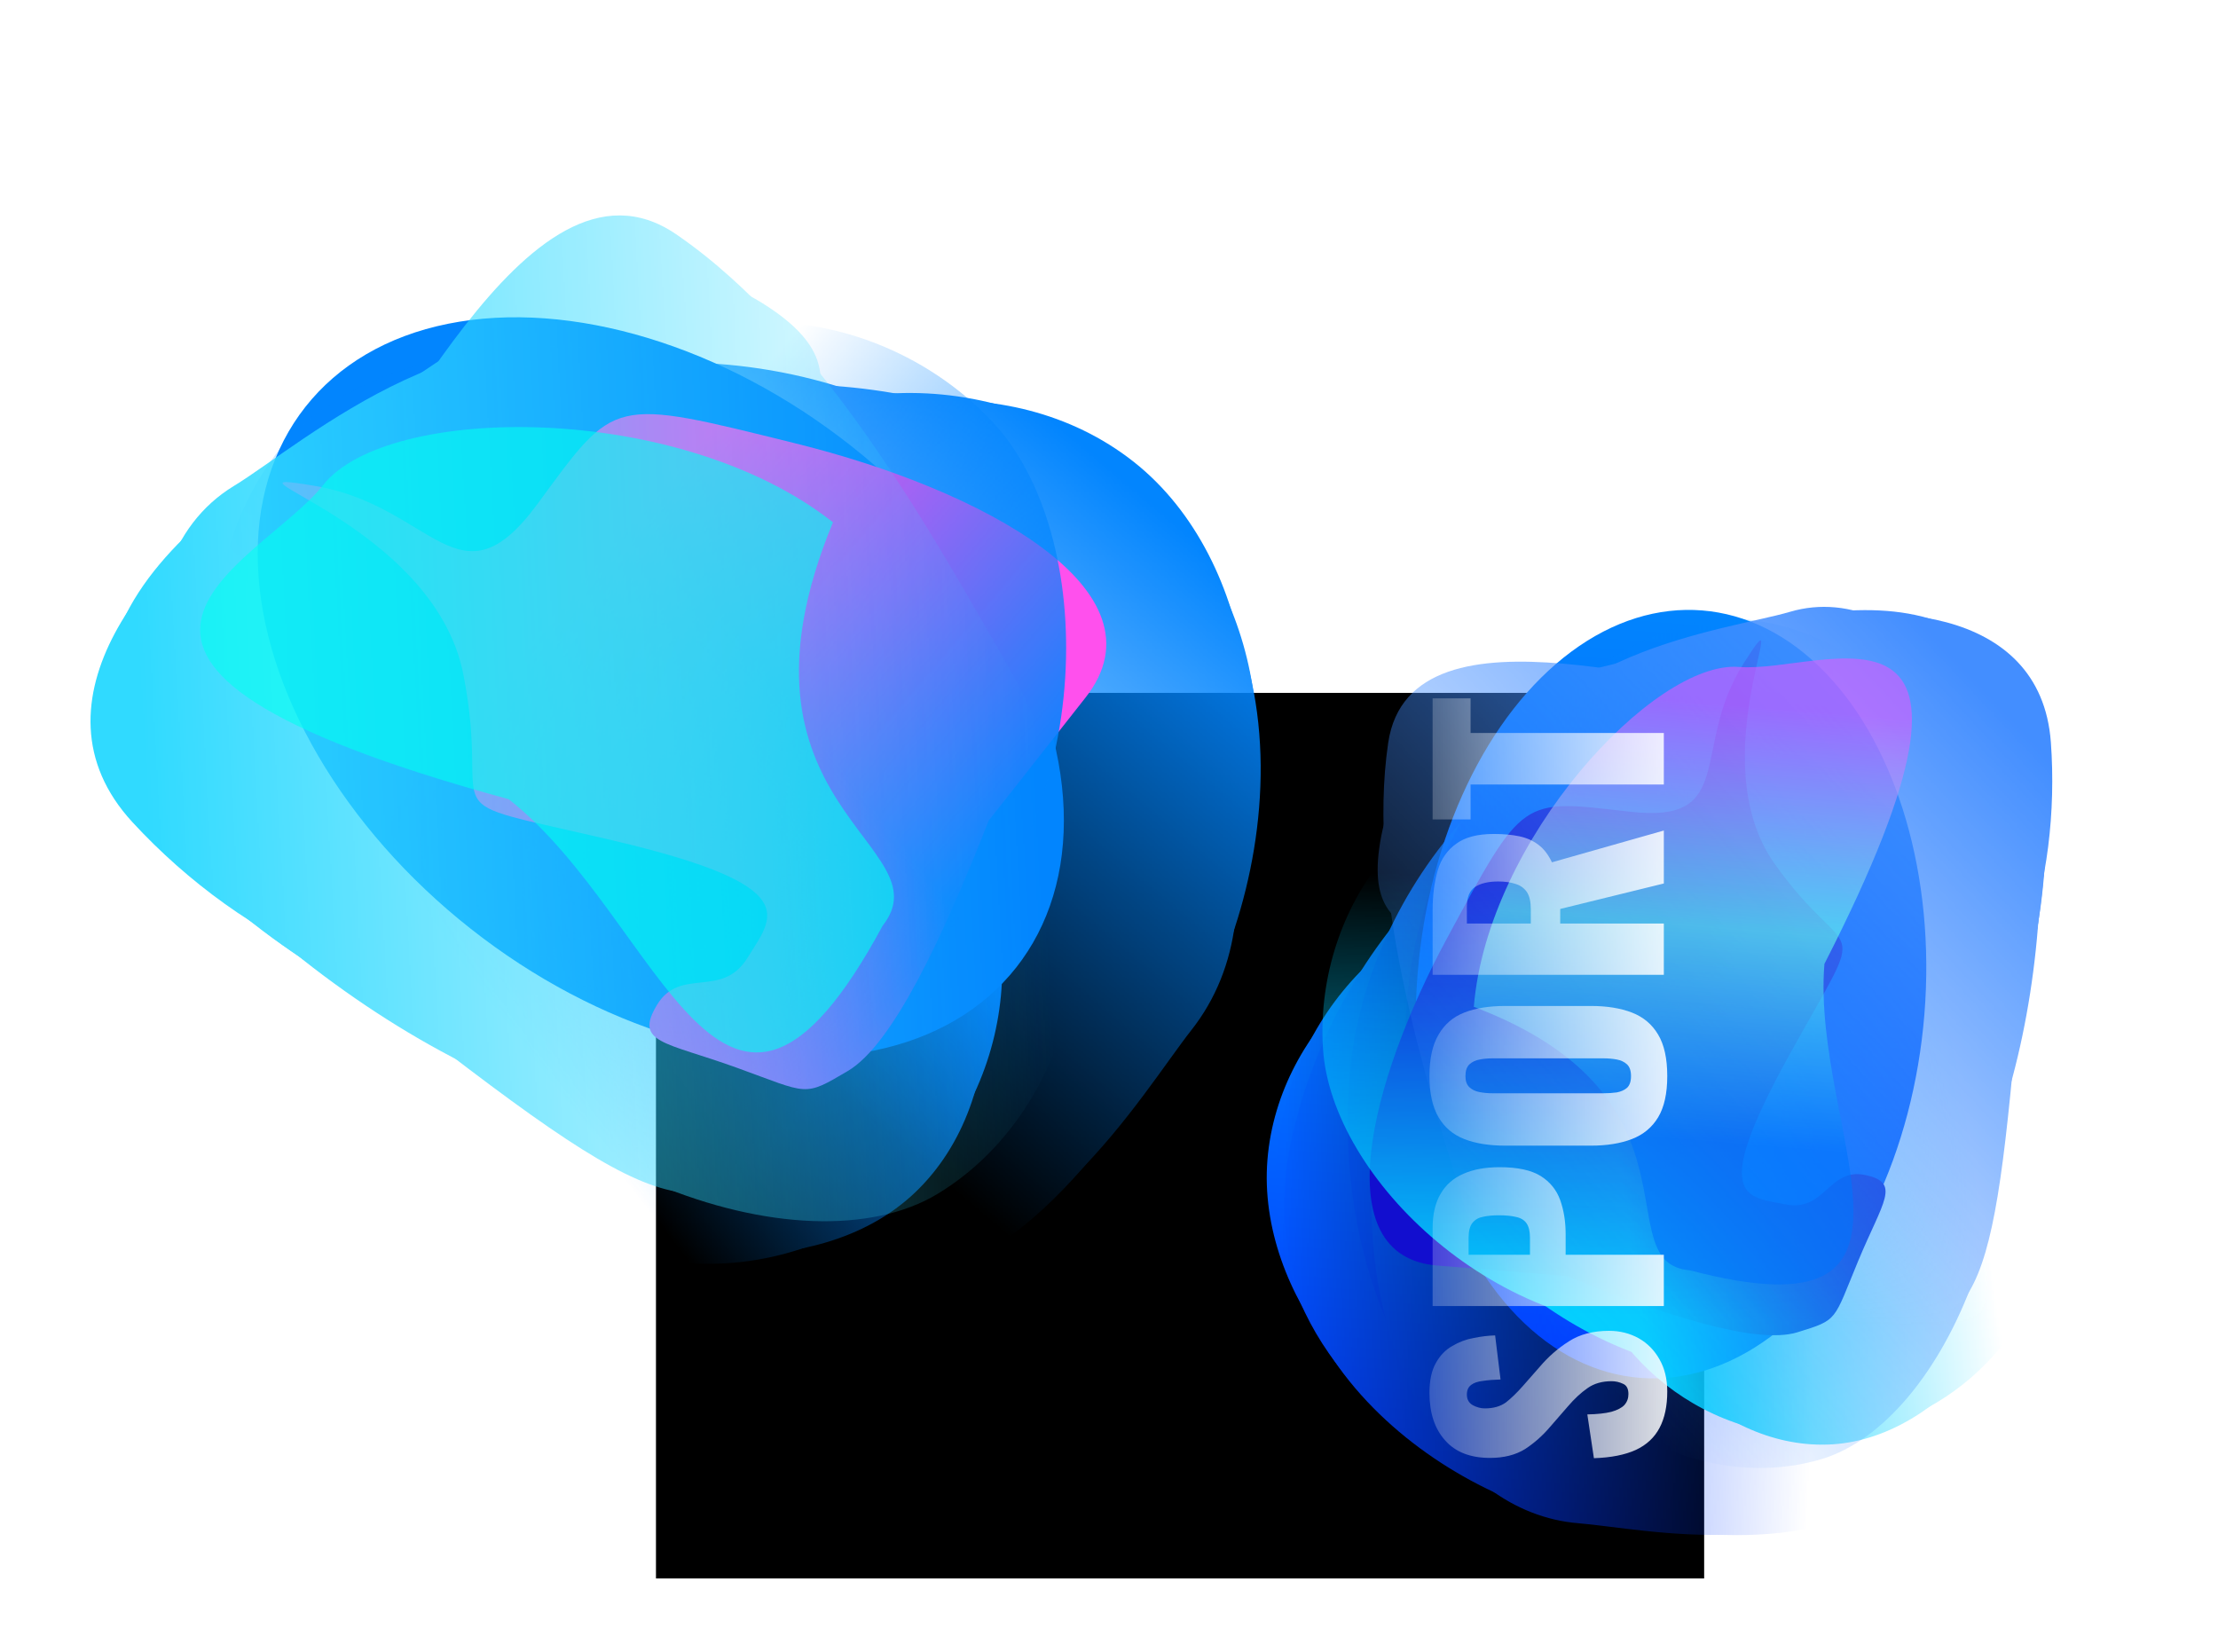 <svg width="1623" height="1209" viewBox="0 0 1623 1209" fill="none" xmlns="http://www.w3.org/2000/svg">
<rect width="767" height="648" transform="translate(480 507)" fill="black"/>
<g filter="url(#filter0_f_155_310)">
<ellipse cx="185.975" cy="281.612" rx="185.975" ry="281.612" transform="matrix(-0.997 -0.08 0.081 -0.997 1385.34 1023.08)" fill="url(#paint0_linear_155_310)"/>
</g>
<mask id="mask0_155_310" style="mask-type:alpha" maskUnits="userSpaceOnUse" x="856" y="291" width="568" height="982">
<path d="M1423.28 291.851L897.295 413.813L856.687 904.536L876.415 1071.34L1142.33 1272.88L1370.42 1206.19L1411.6 699.821L1423.28 291.851Z" fill="url(#paint1_linear_155_310)"/>
</mask>
<g mask="url(#mask0_155_310)">
</g>
<mask id="mask1_155_310" style="mask-type:alpha" maskUnits="userSpaceOnUse" x="821" y="333" width="629" height="924">
<path d="M1378.12 1256.38C1138.72 1236.68 833.318 1211.5 821.318 1211.47L892.743 333.316L1449.55 378.231L1378.12 1256.38Z" fill="url(#paint2_linear_155_310)"/>
</mask>
<g mask="url(#mask1_155_310)">
<path d="M927.443 848.553C935.499 749.51 1028.02 673.154 1104.9 679.355C1181.78 685.557 1279.41 733.788 1270.77 840.054C1266.48 892.713 1312.68 960.798 1269.3 1020.27C1225.15 1080.82 1121.48 1057.88 1082.69 1054.75C1005.81 1048.55 919.387 947.597 927.443 848.553Z" fill="url(#paint3_linear_155_310)"/>
<g filter="url(#filter1_f_155_310)">
<path d="M933.931 850.272C942.571 744.05 1022.46 673.976 1088.55 679.306C1154.63 684.637 1238.09 731.709 1229.45 837.931C1225.17 890.569 1265.86 958.184 1227.87 1018.07C1189.19 1079.03 1100.24 1057.28 1066.91 1054.59C1000.82 1049.26 925.291 956.494 933.931 850.272Z" fill="url(#paint4_linear_155_310)"/>
</g>
<g filter="url(#filter2_f_155_310)">
<path d="M934.194 847.054C943.878 727.999 1041.68 650.126 1123.16 656.698C1204.63 663.27 1307.89 716.813 1298.21 835.867C1293.41 894.864 1351.75 971.674 1305.48 1038.49C1258.38 1106.52 1141.69 1080.77 1100.59 1077.46C1019.12 1070.89 924.511 966.108 934.194 847.054Z" fill="url(#paint5_linear_155_310)"/>
</g>
<g filter="url(#filter3_f_155_310)">
<path d="M944.96 834.092C976.9 688.715 1092.47 575.484 1187.82 583.175C1283.18 590.867 1380.19 673.787 1368.58 816.569C1362.82 887.324 1459.35 986.664 1405.03 1066.9C1349.73 1148.57 1221.26 1118.62 1173.16 1114.74C1077.81 1107.05 907.96 1002.5 944.96 834.092Z" fill="url(#paint6_linear_155_310)"/>
</g>
<g filter="url(#filter4_f_155_310)">
<path d="M987.577 787.681C1000.08 633.942 1133.7 511.5 1226.93 519.02C1320.15 526.54 1414.4 615 1401.9 768.739C1395.7 844.924 1423.75 940.297 1369.97 1027.07C1315.21 1115.39 1189.77 1084.19 1142.74 1080.39C1049.51 1072.87 975.073 941.42 987.577 787.681Z" fill="url(#paint7_linear_155_310)"/>
</g>
<g filter="url(#filter5_f_155_310)">
<path d="M1029.66 730.847C1042.58 571.973 1179.36 445.334 1274.71 453.026C1370.06 460.718 1466.39 552.046 1453.47 710.921C1447.06 789.652 1475.68 888.18 1420.59 977.888C1364.51 1069.21 1236.22 1037.07 1188.12 1033.19C1092.77 1025.49 1016.73 889.722 1029.66 730.847Z" fill="url(#paint8_linear_155_310)"/>
</g>
<g filter="url(#filter6_f_155_310)">
<path d="M1004.77 849.12C1016.08 710.104 1151.47 600.563 1246.82 608.254C1342.17 615.946 1439.35 696.898 1428.04 835.914C1422.44 904.803 1441 990.493 1386.86 1068.51C1331.74 1147.93 1203.24 1118.49 1155.14 1114.61C1059.78 1106.92 993.467 988.135 1004.77 849.12Z" fill="url(#paint9_linear_155_310)"/>
</g>
</g>
<g filter="url(#filter7_f_155_310)">
<path d="M1315.22 974.871C1285.09 984.165 1217.31 962.146 1146.19 933.651L1051.72 926.031C969.547 919.402 1002.41 791.021 1058.83 686.609C1115.25 582.197 1112.72 584.752 1192.37 593.935C1272.02 603.118 1236.37 547.141 1276.23 484.84C1316.08 422.539 1243.06 553.744 1298.54 632.01C1354.01 710.277 1369.98 662.744 1310.21 770.334C1250.44 877.924 1277.69 875.516 1306.6 881.296C1335.5 887.075 1338.18 854.189 1364.78 859.783C1391.38 865.377 1377.92 878.773 1359.65 922.816C1341.38 966.858 1345.35 965.578 1315.22 974.871Z" fill="#120ECF"/>
</g>
<mask id="mask2_155_310" style="mask-type:alpha" maskUnits="userSpaceOnUse" x="815" y="571" width="849" height="575">
<path d="M815.162 642.671L985.378 1145L1390.34 1119.04L1525.76 1077.16L1663.93 787.88L1578.7 571.911L1154.28 599.355L815.162 642.671Z" fill="url(#paint10_linear_155_310)"/>
</mask>
<g mask="url(#mask2_155_310)">
<mask id="mask3_155_310" style="mask-type:alpha" maskUnits="userSpaceOnUse" x="859" y="579" width="792" height="558">
<path d="M1617.43 579.523C1632.67 818.272 1649.21 1078.87 1650.75 1090.7L892.667 1136.52L859.34 625.336L1617.43 579.523Z" fill="url(#paint11_linear_155_310)"/>
</mask>
<g mask="url(#mask3_155_310)">
<path d="M1341.13 1056.84C1258.12 1062.2 1182.75 981.218 1177.75 904.568C1172.75 827.917 1199.8 725.154 1288.87 719.395C1333.01 716.541 1383.26 661.836 1438.18 696.616C1494.1 732.021 1488.78 837.348 1491.3 876.014C1496.29 952.665 1424.15 1051.47 1341.13 1056.84Z" fill="#02D1FE"/>
<g filter="url(#filter8_f_155_310)">
<path d="M1341.7 1050.21C1252.67 1055.96 1184.62 993.705 1180.74 934.196C1176.86 874.687 1205.36 794.42 1294.39 788.663C1338.51 785.81 1389.39 741.018 1443.74 767.263C1499.07 793.98 1492.22 875.927 1494.18 905.947C1498.06 965.456 1430.73 1044.45 1341.7 1050.21Z" fill="#02D1FE"/>
</g>
<g filter="url(#filter9_f_155_310)">
<path d="M1339.01 1050.38C1239.22 1056.83 1162.46 979.487 1157.67 906.006C1152.88 832.525 1184.24 733.66 1284.03 727.207C1333.48 724.01 1389.74 662.251 1450.88 695.045C1513.11 728.427 1506.45 835.741 1508.87 872.808C1513.66 946.289 1438.79 1043.93 1339.01 1050.38Z" fill="#02D1FE"/>
</g>
<g filter="url(#filter10_f_155_310)">
<path d="M1325.88 1027.13C1201.38 1015.17 1092.46 916.41 1086.27 821.341C1080.07 726.272 1135.9 619.454 1255.57 611.715C1314.88 607.881 1384.36 499.336 1457.91 542.123C1532.77 585.678 1536.99 759.773 1540.11 807.73C1546.31 902.799 1470.11 1040.98 1325.88 1027.13Z" fill="#02D1FE"/>
</g>
<g filter="url(#filter11_f_155_310)">
<path d="M1292.04 1005.12C1163.18 1013.45 1035.06 898.73 1029 805.78C1022.94 712.831 1083.72 607.994 1212.58 599.662C1276.43 595.533 1351.65 555.046 1430.54 596.428C1510.84 638.553 1561.06 828.848 1564.12 875.737C1570.18 968.687 1420.9 996.786 1292.04 1005.12Z" fill="#02D1FE"/>
</g>
<g filter="url(#filter12_f_155_310)">
<path d="M1230.27 971.854C1097.1 980.464 974.297 862.596 968.099 767.527C961.901 672.458 1024.78 565.184 1157.94 556.574C1223.93 552.307 1330.85 674.551 1412.33 716.824C1495.28 759.857 1485.59 890.693 1488.72 938.651C1494.92 1033.72 1363.43 963.243 1230.27 971.854Z" fill="#02D1FE"/>
</g>
<g filter="url(#filter13_f_155_310)">
<path d="M1331.41 980.496C1214.89 988.03 1106.42 869.235 1100.22 774.166C1094.02 679.097 1148.2 572.386 1264.72 564.852C1322.46 561.118 1390.92 531.296 1462.61 574.203C1535.58 617.88 1528.16 748.57 1531.28 796.527C1537.48 891.596 1447.93 972.962 1331.41 980.496Z" fill="#02D1FE"/>
</g>
</g>
</g>
<mask id="mask4_155_310" style="mask-type:alpha" maskUnits="userSpaceOnUse" x="718" y="151" width="971" height="1118">
<path d="M718.091 358.309C946.439 291.149 1405.9 155.749 1416.98 151.427L1688.76 1061.99L989.872 1268.87L718.091 358.309Z" fill="url(#paint12_linear_155_310)"/>
</mask>
<g mask="url(#mask4_155_310)">
<path d="M1500.7 543.129C1508.1 644.467 1475.39 756.371 1402.11 778.063C1328.83 799.755 1220.25 786.648 1187.36 676.46C1171.07 621.857 1122.6 638.089 1139.73 562.413C1157.16 485.378 1261.59 470.81 1298.56 459.867C1371.84 438.175 1493.3 441.791 1500.7 543.129Z" fill="#438EFF"/>
<g filter="url(#filter14_f_155_310)">
<path d="M1499.95 556.305C1494.39 726.807 1480.2 753.523 1417.21 772.168C1354.22 790.814 1259.16 773.727 1226.28 663.584C1209.99 609.003 1167.16 625.019 1179.17 550.886C1191.4 475.423 1283.58 464.472 1315.35 455.067C1378.34 436.421 1506.9 470.849 1499.95 556.305Z" fill="#438EFF"/>
</g>
<g filter="url(#filter15_f_155_310)">
<path d="M1495.05 547.093C1512.45 743.822 1429.59 852.258 1351.93 875.245C1274.27 898.233 1200.52 814.099 1163.67 690.65C1145.41 629.475 1096.44 688.432 1113.42 604.303C1130.7 518.664 1253.78 486.271 1292.95 474.674C1370.61 451.687 1458.2 423.644 1495.05 547.093Z" fill="#438EFF"/>
</g>
<g filter="url(#filter16_f_155_310)">
<path d="M1490.11 564.063C1508.12 737.257 1447.84 931.639 1356.95 958.544C1266.06 985.448 1150.39 883.715 1106.2 735.663C1084.3 662.296 991.456 712.433 1010.7 611.869C1030.29 509.498 1160.27 492.98 1206.12 479.409C1297.01 452.505 1472.09 390.869 1490.11 564.063Z" fill="#438EFF"/>
</g>
<g filter="url(#filter17_f_155_310)">
<path d="M1480.41 694.265C1458.86 959.165 1452.95 963.899 1364.08 990.203C1275.22 1016.51 1141.44 955.367 1093.86 795.953C1070.28 716.956 1080.38 692.894 1096.62 585.939C1113.15 477.064 1264.89 460.974 1309.71 447.705C1398.58 421.4 1492.9 540.644 1480.41 694.265Z" fill="#438EFF"/>
</g>
<g filter="url(#filter18_f_155_310)">
<path d="M1451.7 698.848C1500.87 863.587 1423.43 1040.86 1332.54 1067.77C1241.65 1094.67 1117.7 1037.68 1068.53 872.94C1044.17 791.303 999.478 653.968 1015.79 543.579C1032.39 431.208 1247.34 515.285 1293.18 501.713C1384.07 474.809 1402.53 534.109 1451.7 698.848Z" fill="#438EFF"/>
</g>
<g filter="url(#filter19_f_155_310)">
<path d="M1429.16 570.663C1472.19 714.81 1389.46 874.358 1298.57 901.262C1207.68 928.167 1086.94 881.933 1043.92 737.786C1022.6 666.355 1013.15 722.841 1033.08 624.576C1053.36 524.546 1183.19 507.497 1229.04 493.925C1319.92 467.021 1386.14 426.516 1429.16 570.663Z" fill="#438EFF"/>
</g>
</g>
<g opacity="0.6" filter="url(#filter20_f_155_310)">
<path d="M1078.46 736.709C1088.38 614.793 1210.25 483.003 1272.51 488.026C1334.78 493.049 1483.91 413.902 1335 705.302C1325.09 827.218 1434.14 981.466 1236.61 929.521C1174.34 924.498 1253.21 802.905 1078.46 736.709Z" fill="url(#paint13_linear_155_310)"/>
</g>
<g filter="url(#filter21_f_155_310)">
<ellipse cx="224.79" cy="331.314" rx="224.79" ry="331.314" transform="matrix(0.619 -0.786 -0.785 -0.619 604.454 884.626)" fill="#0285FE"/>
</g>
<mask id="mask5_155_310" style="mask-type:alpha" maskUnits="userSpaceOnUse" x="-56" y="-38" width="1120" height="1057">
<path d="M-55.842 331.283L480.13 -37.928L935.659 319.966L1063.03 471.4L1018.53 869.355L774.245 1018.37L304.776 648.432L-55.842 331.283Z" fill="url(#paint14_linear_155_310)"/>
</mask>
<g mask="url(#mask5_155_310)">
</g>
<mask id="mask6_155_310" style="mask-type:alpha" maskUnits="userSpaceOnUse" x="-4" y="-107" width="1233" height="1173">
<path d="M811.112 1065.51C990.347 837.083 1218.95 545.648 1228.75 534.96L414.594 -106.593L-3.041 423.959L811.112 1065.51Z" fill="url(#paint15_linear_155_310)"/>
</mask>
<g mask="url(#mask6_155_310)">
<path d="M829.506 337.862C737.68 265.503 596.157 286.375 538.493 359.629C480.83 432.882 442.329 558.306 540.85 635.941C589.672 674.413 610.405 770.093 697.124 779.322C785.402 788.716 850.621 678.227 879.709 641.274C937.373 568.02 921.332 410.22 829.506 337.862Z" fill="#0285FE"/>
<g filter="url(#filter22_f_155_310)">
<path d="M825.669 345.003C727.188 267.4 601.421 282.096 551.855 345.062C502.29 408.029 474.4 519.94 572.881 597.543C621.684 635.999 646.516 726.422 729.18 740.755C813.328 755.345 867.509 658.891 892.512 627.127C942.077 564.16 924.15 422.606 825.669 345.003Z" fill="#0285FE"/>
</g>
<g filter="url(#filter23_f_155_310)">
<path d="M822.683 342.652C712.305 255.674 565.149 280.017 504.041 357.647C442.933 435.277 404.384 569.969 514.762 656.947C569.46 700.049 587.742 813.527 683.158 826.077C780.288 838.853 853.759 714.556 884.585 675.395C945.693 597.765 933.061 429.63 822.683 342.652Z" fill="#0285FE"/>
</g>
<g filter="url(#filter24_f_155_310)">
<path d="M802.707 341.808C651.441 253.464 459.302 265.199 387.783 356.055C316.264 446.911 308.116 599.636 440.492 703.949C506.091 755.641 512.472 921.115 626.024 937.285C741.616 953.746 821.119 815.614 857.197 769.781C928.716 678.925 977.941 444.15 802.707 341.808Z" fill="#0285FE"/>
</g>
<g filter="url(#filter25_f_155_310)">
<path d="M727.849 342.398C585.314 230.08 370.462 250.446 300.537 339.277C230.612 428.107 229.496 582.825 372.03 695.143C442.663 750.801 501.739 852.283 620.478 874.174C741.35 896.459 817.294 759.999 852.568 715.188C922.492 626.358 870.384 454.715 727.849 342.398Z" fill="#0285FE"/>
</g>
<g filter="url(#filter26_f_155_310)">
<path d="M644.462 334.141C497.166 218.071 276.113 237.876 204.594 328.732C133.075 419.588 132.723 578.456 280.019 694.526C353.012 752.044 414.344 856.556 536.68 879.648C661.215 903.155 738.684 763.421 774.762 717.588C846.281 626.732 791.759 450.211 644.462 334.141Z" fill="#0285FE"/>
</g>
<g filter="url(#filter27_f_155_310)">
<path d="M766.622 406.992C637.738 305.431 432.536 337.726 361.017 428.582C289.497 519.438 279.525 670.725 408.409 772.286C472.278 822.615 530.802 907.891 642.298 922.441C755.797 937.253 835.776 799.496 871.854 753.663C943.373 662.807 895.507 508.553 766.622 406.992Z" fill="#0285FE"/>
</g>
</g>
<g filter="url(#filter28_f_155_310)">
<path d="M620.432 783.648C653.12 764.35 689.718 686.477 723.479 600.44L794.332 510.429C855.968 432.129 718.572 358.246 582.494 324.53C446.417 290.813 450.686 290.62 393.319 368.727C335.953 446.834 316.995 370.239 230.728 355.617C144.461 340.995 317.194 381.481 339.08 493.582C360.965 605.683 306.981 581.701 448.539 614.993C590.097 648.286 565.691 670.558 546.979 700.866C528.268 731.174 497.774 707.152 480.789 735.267C463.804 763.382 486.36 762.185 539.229 781.318C592.097 800.45 587.744 802.946 620.432 783.648Z" fill="#FF50ED"/>
</g>
<mask id="mask7_155_310" style="mask-type:alpha" maskUnits="userSpaceOnUse" x="57" y="72" width="981" height="981">
<path d="M744.36 72.854L1037.11 627.296L682.925 966.093L535.916 1052.75L173.774 943.211L57.783 694.136L429.197 339.242L744.36 72.854Z" fill="url(#paint16_linear_155_310)"/>
</mask>
<g mask="url(#mask7_155_310)">
<mask id="mask8_155_310" style="mask-type:alpha" maskUnits="userSpaceOnUse" x="32" y="98" width="1074" height="1077">
<path d="M32.598 734.64C225.544 939.845 436.226 1163.74 445.144 1174.62L1105.79 538.15L693.243 98.172L32.598 734.64Z" fill="url(#paint17_linear_155_310)"/>
</mask>
<g mask="url(#mask8_155_310)">
<path d="M669.721 872.458C742.368 803.043 734.446 671.091 672.586 605.117C610.725 539.143 500.137 480.664 422.193 555.141C383.568 592.048 295.318 592.758 280.234 669.46C264.879 747.54 359.871 827.37 391.077 860.651C452.937 926.625 597.074 941.874 669.721 872.458Z" fill="#0285FE"/>
<g filter="url(#filter29_f_155_310)">
<path d="M663.553 867.639C741.465 793.192 743.654 682.781 695.628 631.561C647.601 580.341 555.18 541.212 477.268 615.658C438.659 652.55 358.427 661.773 336.472 731.11C314.123 801.692 390.243 861.405 414.47 887.242C462.496 938.462 585.641 942.085 663.553 867.639Z" fill="#0285FE"/>
</g>
<g filter="url(#filter30_f_155_310)">
<path d="M665.911 865.385C753.235 781.945 749.583 651.683 690.281 588.438C630.978 525.192 520.208 473.674 432.884 557.114C389.611 598.463 290.36 598.853 268.479 679.474C246.205 761.543 344.003 841.781 373.918 873.685C433.22 936.931 578.587 948.825 665.911 865.385Z" fill="#0285FE"/>
</g>
<g filter="url(#filter31_f_155_310)">
<path d="M656.653 835.064C748.386 714.896 752.664 538.883 675.939 457.056C599.214 375.229 461.549 339.058 356.822 439.127C304.924 488.717 154.587 463.282 131.135 562.947C107.263 664.401 253.612 807.909 292.316 849.186C369.041 931.013 550.385 974.272 656.653 835.064Z" fill="#0285FE"/>
</g>
<g filter="url(#filter32_f_155_310)">
<path d="M665.447 787.342C778.212 679.593 784.49 473.712 709.476 393.709C634.461 313.707 494.446 283.519 381.682 391.268C325.802 444.663 229.324 478.962 200.29 582.239C170.733 687.372 293.32 884.747 331.161 925.104C406.176 1005.11 552.683 895.091 665.447 787.342Z" fill="#0285FE"/>
</g>
<g filter="url(#filter33_f_155_310)">
<path d="M687.447 705.776C803.979 594.427 803.193 390.739 726.468 308.912C649.743 227.085 505.91 196.807 389.379 308.155C331.632 363.334 349.207 556.422 318.806 662.727C287.859 770.942 408.383 867.369 447.087 908.646C523.812 990.473 570.916 817.124 687.447 705.776Z" fill="#0285FE"/>
</g>
<g filter="url(#filter34_f_155_310)">
<path d="M612 802.539C713.965 705.109 700.639 513.402 623.914 431.576C547.189 349.749 410.967 312.198 309.002 409.628C258.474 457.909 176.713 494.765 154.888 592.875C132.672 692.748 251.211 791.072 289.915 832.35C366.64 914.176 510.035 899.969 612 802.539Z" fill="#0285FE"/>
</g>
</g>
</g>
<mask id="mask9_155_310" style="mask-type:alpha" maskUnits="userSpaceOnUse" x="-172" y="-242" width="1313" height="1428">
<path d="M579.248 -241.732C334.336 -92.856 -158.686 206.489 -171.485 212.86L389.315 1185.23L1140.05 730.641L579.248 -241.732Z" fill="url(#paint18_linear_155_310)"/>
</mask>
<g mask="url(#mask9_155_310)">
<path d="M96.962 601.667C178.094 689.598 301.193 750.38 379.909 702.716C458.624 655.051 536.319 548.105 468.456 430.438C434.827 372.128 488.513 342.115 409.36 296.573C328.785 250.214 230.675 331.258 190.967 355.302C112.252 402.967 15.831 513.737 96.962 601.667Z" fill="#30DAFF"/>
<g filter="url(#filter35_f_155_310)">
<path d="M108.914 611.58C260.185 743.52 294.802 752.365 362.463 711.395C430.124 670.424 493.323 572.28 425.488 454.661C391.872 396.374 440.75 371.196 367.119 322.35C292.164 272.626 207.204 345.699 173.072 366.367C105.411 407.338 29.686 549.148 108.914 611.58Z" fill="#30DAFF"/>
</g>
<g filter="url(#filter36_f_155_310)">
<path d="M105.004 599.83C260.026 773.217 421.231 786.685 504.649 736.173C588.066 685.662 576.113 552.614 500.083 420.785C462.407 355.458 553.269 359.296 466.966 306.836C379.113 253.433 250.382 336.73 208.302 362.211C124.884 412.723 28.974 468.002 105.004 599.83Z" fill="#30DAFF"/>
</g>
<g filter="url(#filter37_f_155_310)">
<path d="M123.657 609.065C257.92 764.109 474.585 866.619 572.214 807.501C669.844 748.383 677.094 563.986 585.911 405.884C540.725 327.537 659.95 285.332 557.649 221.688C453.509 156.901 332.781 259.076 283.531 288.898C185.902 348.016 -10.605 454.022 123.657 609.065Z" fill="#30DAFF"/>
</g>
<g filter="url(#filter38_f_155_310)">
<path d="M243.639 704.98C489.234 898.509 498.156 897.055 593.609 839.255C689.062 781.455 746.081 613.563 647.901 443.328C599.248 358.968 570.265 348.622 464.928 277.179C357.698 204.452 219.51 326.291 171.359 355.448C75.906 413.248 101.214 592.748 243.639 704.98Z" fill="#30DAFF"/>
</g>
<g filter="url(#filter39_f_155_310)">
<path d="M271.11 683.16C372.57 859.081 588.57 932.626 686.2 873.509C783.829 814.391 836.359 658.561 734.899 482.64C684.62 395.462 603.068 245.52 494.716 171.385C384.417 95.918 280.626 354.303 231.377 384.125C133.747 443.243 169.65 507.238 271.11 683.16Z" fill="#30DAFF"/>
</g>
<g filter="url(#filter40_f_155_310)">
<path d="M179.276 560.239C268.054 714.171 473.136 768.785 570.766 709.667C668.395 650.55 727.551 506.21 638.773 352.278C594.78 275.998 651.131 312.95 550.246 251.762C447.548 189.474 326.492 291.081 277.242 320.903C179.613 380.021 90.499 406.308 179.276 560.239Z" fill="#30DAFF"/>
</g>
</g>
<g opacity="0.6" filter="url(#filter41_f_155_310)">
<path d="M609.513 382.188C496.483 293.12 283.215 295.548 236.511 354.88C189.806 414.212 -0.501 483.109 372.263 584.806C485.294 673.874 528.654 894.556 645.831 677.424C692.535 618.092 523.276 590.521 609.513 382.188Z" fill="#02FFF0"/>
</g>
<path d="M1220 1018.2C1220 1028.81 1218.12 1037.68 1214.36 1044.8C1210.6 1051.92 1204.82 1057.3 1197.02 1060.93C1189.09 1064.56 1178.85 1066.58 1166.32 1067L1161.51 1034.96C1168.75 1034.82 1174.6 1034.19 1179.06 1033.07C1183.51 1031.81 1186.72 1030.14 1188.67 1028.04C1190.62 1025.81 1191.59 1023.16 1191.59 1020.09C1191.59 1016.18 1190.27 1013.66 1187.62 1012.55C1184.98 1011.29 1182.19 1010.66 1179.27 1010.66C1172.3 1010.66 1166.46 1012.34 1161.72 1015.69C1156.85 1019.04 1151.97 1023.58 1147.1 1029.3L1134.36 1043.96C1128.93 1050.38 1122.8 1055.83 1115.98 1060.3C1109.01 1064.63 1100.45 1066.79 1090.28 1066.79C1075.94 1066.79 1065.01 1062.53 1057.49 1054.01C1049.83 1045.5 1046 1033.91 1046 1019.25C1046 1010.17 1047.53 1002.91 1050.6 997.466C1053.66 991.881 1057.7 987.692 1062.71 984.899C1067.58 981.967 1072.81 980.013 1078.38 979.035C1083.81 977.918 1089.03 977.29 1094.04 977.15L1098.01 1009.4C1093 1009.54 1088.68 1009.89 1085.06 1010.45C1081.3 1010.87 1078.45 1011.85 1076.5 1013.38C1074.41 1014.92 1073.36 1017.29 1073.36 1020.5C1073.36 1023.99 1074.83 1026.58 1077.75 1028.25C1080.67 1029.79 1083.6 1030.56 1086.52 1030.56C1092.79 1030.56 1097.94 1029.09 1101.98 1026.16C1105.88 1023.09 1109.99 1019.11 1114.3 1014.22L1126.63 1000.19C1132.9 992.788 1140 986.575 1147.94 981.548C1155.87 976.382 1165.69 973.799 1177.39 973.799C1185.33 973.799 1192.57 975.614 1199.11 979.245C1205.52 982.875 1210.6 988.041 1214.36 994.743C1218.12 1001.31 1220 1009.12 1220 1018.2Z" fill="url(#paint19_linear_155_310)"/>
<path d="M1217.49 955.647H1048.3L1048.3 898.679C1048.3 888.486 1050.25 880.108 1054.15 873.546C1057.91 866.983 1063.48 862.097 1070.86 858.885C1078.1 855.674 1086.94 854.068 1097.39 854.068C1110.48 854.068 1120.5 856.232 1127.46 860.561C1134.29 864.889 1139.02 870.753 1141.67 878.154C1144.31 885.554 1145.64 893.862 1145.64 903.077L1145.64 918.157H1217.49V955.647ZM1119.53 918.157V905.59C1119.53 900.983 1118.69 897.492 1117.02 895.118C1115.35 892.745 1112.84 891.209 1109.5 890.511C1106.16 889.673 1101.91 889.254 1096.76 889.254C1092.44 889.254 1088.68 889.603 1085.48 890.301C1082.14 890.86 1079.49 892.326 1077.54 894.699C1075.59 897.073 1074.62 900.773 1074.62 905.8V918.157H1119.53Z" fill="url(#paint20_linear_155_310)"/>
<path d="M1220 787.405C1220 800.112 1217.77 810.165 1213.32 817.565C1208.86 824.965 1202.45 830.271 1194.1 833.482C1185.74 836.694 1175.79 838.299 1164.23 838.299H1101.35C1089.66 838.299 1079.7 836.694 1071.48 833.482C1063.27 830.271 1057 824.965 1052.68 817.565C1048.23 810.165 1046 800.112 1046 787.405C1046 774.56 1048.23 764.437 1052.68 757.037C1057 749.497 1063.27 744.121 1071.48 740.91C1079.7 737.698 1089.66 736.093 1101.35 736.093H1164.23C1175.79 736.093 1185.74 737.698 1194.1 740.91C1202.45 744.121 1208.86 749.497 1213.32 757.037C1217.77 764.437 1220 774.56 1220 787.405ZM1193.47 787.405C1193.47 783.496 1192.5 780.634 1190.55 778.818C1188.6 777.003 1186.09 775.816 1183.03 775.258C1179.96 774.699 1176.83 774.42 1173.63 774.42H1092.16C1088.82 774.42 1085.69 774.699 1082.76 775.258C1079.7 775.816 1077.19 777.003 1075.24 778.818C1073.29 780.634 1072.32 783.496 1072.32 787.405C1072.32 791.036 1073.29 793.759 1075.24 795.574C1077.19 797.389 1079.7 798.576 1082.76 799.134C1085.69 799.693 1088.82 799.972 1092.16 799.972H1173.63C1176.83 799.972 1179.96 799.762 1183.03 799.344C1186.09 798.785 1188.6 797.668 1190.55 795.993C1192.5 794.177 1193.47 791.315 1193.47 787.405Z" fill="url(#paint21_linear_155_310)"/>
<path d="M1217.49 713.277L1048.3 713.277L1048.3 666.572C1048.3 655.122 1049.55 645.209 1052.06 636.831C1054.56 628.453 1059.09 621.961 1065.64 617.353C1072.04 612.606 1081.16 610.232 1093 610.232C1099.96 610.232 1106.16 610.791 1111.59 611.908C1117.02 613.025 1121.76 615.119 1125.79 618.191C1129.69 621.123 1132.97 625.382 1135.61 630.967L1217.49 607.719V646.465L1141.67 665.105V675.787L1217.49 675.787V713.277ZM1120.15 675.787V665.315C1120.15 660.009 1119.25 655.89 1117.44 652.958C1115.49 650.026 1112.77 648.001 1109.29 646.884C1105.67 645.628 1101.35 644.999 1096.34 644.999C1089.1 644.999 1083.46 646.326 1079.42 648.979C1075.38 651.631 1073.36 656.518 1073.36 663.639V675.787H1120.15Z" fill="url(#paint22_linear_155_310)"/>
<path d="M1217.49 574.042L1076.08 574.042L1076.08 599.593L1048.3 599.593L1048.3 511L1076.08 511L1076.08 536.342L1217.49 536.342V574.042Z" fill="url(#paint23_linear_155_310)"/>
<defs>
<filter id="filter0_f_155_310" x="936.007" y="346.354" width="573.584" height="762.18" filterUnits="userSpaceOnUse" color-interpolation-filters="sRGB">
<feFlood flood-opacity="0" result="BackgroundImageFix"/>
<feBlend mode="normal" in="SourceGraphic" in2="BackgroundImageFix" result="shape"/>
<feGaussianBlur stdDeviation="50" result="effect1_foregroundBlur_155_310"/>
</filter>
<filter id="filter1_f_155_310" x="929.253" y="675.022" width="318.973" height="389.522" filterUnits="userSpaceOnUse" color-interpolation-filters="sRGB">
<feFlood flood-opacity="0" result="BackgroundImageFix"/>
<feBlend mode="normal" in="SourceGraphic" in2="BackgroundImageFix" result="shape"/>
<feGaussianBlur stdDeviation="2" result="effect1_foregroundBlur_155_310"/>
</filter>
<filter id="filter2_f_155_310" x="919.508" y="642.312" width="417.927" height="456.659" filterUnits="userSpaceOnUse" color-interpolation-filters="sRGB">
<feFlood flood-opacity="0" result="BackgroundImageFix"/>
<feBlend mode="normal" in="SourceGraphic" in2="BackgroundImageFix" result="shape"/>
<feGaussianBlur stdDeviation="7" result="effect1_foregroundBlur_155_310"/>
</filter>
<filter id="filter3_f_155_310" x="919.774" y="562.805" width="521.896" height="580.472" filterUnits="userSpaceOnUse" color-interpolation-filters="sRGB">
<feFlood flood-opacity="0" result="BackgroundImageFix"/>
<feBlend mode="normal" in="SourceGraphic" in2="BackgroundImageFix" result="shape"/>
<feGaussianBlur stdDeviation="10" result="effect1_foregroundBlur_155_310"/>
</filter>
<filter id="filter4_f_155_310" x="932.202" y="464.691" width="525.607" height="678.119" filterUnits="userSpaceOnUse" color-interpolation-filters="sRGB">
<feFlood flood-opacity="0" result="BackgroundImageFix"/>
<feBlend mode="normal" in="SourceGraphic" in2="BackgroundImageFix" result="shape"/>
<feGaussianBlur stdDeviation="27" result="effect1_foregroundBlur_155_310"/>
</filter>
<filter id="filter5_f_155_310" x="894.221" y="318.693" width="695.101" height="857.112" filterUnits="userSpaceOnUse" color-interpolation-filters="sRGB">
<feFlood flood-opacity="0" result="BackgroundImageFix"/>
<feBlend mode="normal" in="SourceGraphic" in2="BackgroundImageFix" result="shape"/>
<feGaussianBlur stdDeviation="67" result="effect1_foregroundBlur_155_310"/>
</filter>
<filter id="filter6_f_155_310" x="941.52" y="545.873" width="549.419" height="639.254" filterUnits="userSpaceOnUse" color-interpolation-filters="sRGB">
<feFlood flood-opacity="0" result="BackgroundImageFix"/>
<feBlend mode="normal" in="SourceGraphic" in2="BackgroundImageFix" result="shape"/>
<feGaussianBlur stdDeviation="31" result="effect1_foregroundBlur_155_310"/>
</filter>
<filter id="filter7_f_155_310" x="934.253" y="400.567" width="513.476" height="644.462" filterUnits="userSpaceOnUse" color-interpolation-filters="sRGB">
<feFlood flood-opacity="0" result="BackgroundImageFix"/>
<feBlend mode="normal" in="SourceGraphic" in2="BackgroundImageFix" result="shape"/>
<feGaussianBlur stdDeviation="34" result="effect1_foregroundBlur_155_310"/>
</filter>
<filter id="filter8_f_155_310" x="1176.4" y="755.05" width="321.94" height="299.527" filterUnits="userSpaceOnUse" color-interpolation-filters="sRGB">
<feFlood flood-opacity="0" result="BackgroundImageFix"/>
<feBlend mode="normal" in="SourceGraphic" in2="BackgroundImageFix" result="shape"/>
<feGaussianBlur stdDeviation="2" result="effect1_foregroundBlur_155_310"/>
</filter>
<filter id="filter9_f_155_310" x="1143.2" y="671.476" width="379.887" height="393.282" filterUnits="userSpaceOnUse" color-interpolation-filters="sRGB">
<feFlood flood-opacity="0" result="BackgroundImageFix"/>
<feBlend mode="normal" in="SourceGraphic" in2="BackgroundImageFix" result="shape"/>
<feGaussianBlur stdDeviation="7" result="effect1_foregroundBlur_155_310"/>
</filter>
<filter id="filter10_f_155_310" x="1065.8" y="512.153" width="494.663" height="535.938" filterUnits="userSpaceOnUse" color-interpolation-filters="sRGB">
<feFlood flood-opacity="0" result="BackgroundImageFix"/>
<feBlend mode="normal" in="SourceGraphic" in2="BackgroundImageFix" result="shape"/>
<feGaussianBlur stdDeviation="10" result="effect1_foregroundBlur_155_310"/>
</filter>
<filter id="filter11_f_155_310" x="974.59" y="523.957" width="643.71" height="535.589" filterUnits="userSpaceOnUse" color-interpolation-filters="sRGB">
<feFlood flood-opacity="0" result="BackgroundImageFix"/>
<feBlend mode="normal" in="SourceGraphic" in2="BackgroundImageFix" result="shape"/>
<feGaussianBlur stdDeviation="27" result="effect1_foregroundBlur_155_310"/>
</filter>
<filter id="filter12_f_155_310" x="833.682" y="422.465" width="789.247" height="700.499" filterUnits="userSpaceOnUse" color-interpolation-filters="sRGB">
<feFlood flood-opacity="0" result="BackgroundImageFix"/>
<feBlend mode="normal" in="SourceGraphic" in2="BackgroundImageFix" result="shape"/>
<feGaussianBlur stdDeviation="67" result="effect1_foregroundBlur_155_310"/>
</filter>
<filter id="filter13_f_155_310" x="1037.74" y="489.294" width="555.843" height="553.543" filterUnits="userSpaceOnUse" color-interpolation-filters="sRGB">
<feFlood flood-opacity="0" result="BackgroundImageFix"/>
<feBlend mode="normal" in="SourceGraphic" in2="BackgroundImageFix" result="shape"/>
<feGaussianBlur stdDeviation="31" result="effect1_foregroundBlur_155_310"/>
</filter>
<filter id="filter14_f_155_310" x="1173.08" y="446.143" width="331.146" height="336.534" filterUnits="userSpaceOnUse" color-interpolation-filters="sRGB">
<feFlood flood-opacity="0" result="BackgroundImageFix"/>
<feBlend mode="normal" in="SourceGraphic" in2="BackgroundImageFix" result="shape"/>
<feGaussianBlur stdDeviation="2" result="effect1_foregroundBlur_155_310"/>
</filter>
<filter id="filter15_f_155_310" x="1095.9" y="440.631" width="415.492" height="452.402" filterUnits="userSpaceOnUse" color-interpolation-filters="sRGB">
<feFlood flood-opacity="0" result="BackgroundImageFix"/>
<feBlend mode="normal" in="SourceGraphic" in2="BackgroundImageFix" result="shape"/>
<feGaussianBlur stdDeviation="7" result="effect1_foregroundBlur_155_310"/>
</filter>
<filter id="filter16_f_155_310" x="988.091" y="426.444" width="525.201" height="556.418" filterUnits="userSpaceOnUse" color-interpolation-filters="sRGB">
<feFlood flood-opacity="0" result="BackgroundImageFix"/>
<feBlend mode="normal" in="SourceGraphic" in2="BackgroundImageFix" result="shape"/>
<feGaussianBlur stdDeviation="10" result="effect1_foregroundBlur_155_310"/>
</filter>
<filter id="filter17_f_155_310" x="1025.93" y="390.053" width="509.594" height="660.048" filterUnits="userSpaceOnUse" color-interpolation-filters="sRGB">
<feFlood flood-opacity="0" result="BackgroundImageFix"/>
<feBlend mode="normal" in="SourceGraphic" in2="BackgroundImageFix" result="shape"/>
<feGaussianBlur stdDeviation="27" result="effect1_foregroundBlur_155_310"/>
</filter>
<filter id="filter18_f_155_310" x="878.292" y="350.157" width="722.687" height="857.986" filterUnits="userSpaceOnUse" color-interpolation-filters="sRGB">
<feFlood flood-opacity="0" result="BackgroundImageFix"/>
<feBlend mode="normal" in="SourceGraphic" in2="BackgroundImageFix" result="shape"/>
<feGaussianBlur stdDeviation="67" result="effect1_foregroundBlur_155_310"/>
</filter>
<filter id="filter19_f_155_310" x="960.123" y="405.397" width="542.752" height="565.14" filterUnits="userSpaceOnUse" color-interpolation-filters="sRGB">
<feFlood flood-opacity="0" result="BackgroundImageFix"/>
<feBlend mode="normal" in="SourceGraphic" in2="BackgroundImageFix" result="shape"/>
<feGaussianBlur stdDeviation="31" result="effect1_foregroundBlur_155_310"/>
</filter>
<filter id="filter20_f_155_310" x="994.462" y="397.831" width="488.572" height="626.043" filterUnits="userSpaceOnUse" color-interpolation-filters="sRGB">
<feFlood flood-opacity="0" result="BackgroundImageFix"/>
<feBlend mode="normal" in="SourceGraphic" in2="BackgroundImageFix" result="shape"/>
<feGaussianBlur stdDeviation="42" result="effect1_foregroundBlur_155_310"/>
</filter>
<filter id="filter21_f_155_310" x="70.566" y="114.689" width="825.394" height="776.489" filterUnits="userSpaceOnUse" color-interpolation-filters="sRGB">
<feFlood flood-opacity="0" result="BackgroundImageFix"/>
<feBlend mode="normal" in="SourceGraphic" in2="BackgroundImageFix" result="shape"/>
<feGaussianBlur stdDeviation="58.797" result="effect1_foregroundBlur_155_310"/>
</filter>
<filter id="filter22_f_155_310" x="502.117" y="287.471" width="421.784" height="459.48" filterUnits="userSpaceOnUse" color-interpolation-filters="sRGB">
<feFlood flood-opacity="0" result="BackgroundImageFix"/>
<feBlend mode="normal" in="SourceGraphic" in2="BackgroundImageFix" result="shape"/>
<feGaussianBlur stdDeviation="2.352" result="effect1_foregroundBlur_155_310"/>
</filter>
<filter id="filter23_f_155_310" x="428.216" y="271.089" width="509.257" height="572.368" filterUnits="userSpaceOnUse" color-interpolation-filters="sRGB">
<feFlood flood-opacity="0" result="BackgroundImageFix"/>
<feBlend mode="normal" in="SourceGraphic" in2="BackgroundImageFix" result="shape"/>
<feGaussianBlur stdDeviation="8.232" result="effect1_foregroundBlur_155_310"/>
</filter>
<filter id="filter24_f_155_310" x="313.232" y="257.861" width="632.782" height="704.297" filterUnits="userSpaceOnUse" color-interpolation-filters="sRGB">
<feFlood flood-opacity="0" result="BackgroundImageFix"/>
<feBlend mode="normal" in="SourceGraphic" in2="BackgroundImageFix" result="shape"/>
<feGaussianBlur stdDeviation="11.759" result="effect1_foregroundBlur_155_310"/>
</filter>
<filter id="filter25_f_155_310" x="190.88" y="201.768" width="756.027" height="738.349" filterUnits="userSpaceOnUse" color-interpolation-filters="sRGB">
<feFlood flood-opacity="0" result="BackgroundImageFix"/>
<feBlend mode="normal" in="SourceGraphic" in2="BackgroundImageFix" result="shape"/>
<feGaussianBlur stdDeviation="31.751" result="effect1_foregroundBlur_155_310"/>
</filter>
<filter id="filter26_f_155_310" x="0.208" y="96.168" width="963.373" height="943.701" filterUnits="userSpaceOnUse" color-interpolation-filters="sRGB">
<feFlood flood-opacity="0" result="BackgroundImageFix"/>
<feBlend mode="normal" in="SourceGraphic" in2="BackgroundImageFix" result="shape"/>
<feGaussianBlur stdDeviation="78.789" result="effect1_foregroundBlur_155_310"/>
</filter>
<filter id="filter27_f_155_310" x="235.99" y="271.332" width="742.02" height="725.126" filterUnits="userSpaceOnUse" color-interpolation-filters="sRGB">
<feFlood flood-opacity="0" result="BackgroundImageFix"/>
<feBlend mode="normal" in="SourceGraphic" in2="BackgroundImageFix" result="shape"/>
<feGaussianBlur stdDeviation="36.454" result="effect1_foregroundBlur_155_310"/>
</filter>
<filter id="filter28_f_155_310" x="126.801" y="223.061" width="762.659" height="653.855" filterUnits="userSpaceOnUse" color-interpolation-filters="sRGB">
<feFlood flood-opacity="0" result="BackgroundImageFix"/>
<feBlend mode="normal" in="SourceGraphic" in2="BackgroundImageFix" result="shape"/>
<feGaussianBlur stdDeviation="39.982" result="effect1_foregroundBlur_155_310"/>
</filter>
<filter id="filter29_f_155_310" x="327.709" y="569.64" width="404.694" height="359.821" filterUnits="userSpaceOnUse" color-interpolation-filters="sRGB">
<feFlood flood-opacity="0" result="BackgroundImageFix"/>
<feBlend mode="normal" in="SourceGraphic" in2="BackgroundImageFix" result="shape"/>
<feGaussianBlur stdDeviation="2.352" result="effect1_foregroundBlur_155_310"/>
</filter>
<filter id="filter30_f_155_310" x="248.748" y="497.216" width="501.073" height="443.797" filterUnits="userSpaceOnUse" color-interpolation-filters="sRGB">
<feFlood flood-opacity="0" result="BackgroundImageFix"/>
<feBlend mode="normal" in="SourceGraphic" in2="BackgroundImageFix" result="shape"/>
<feGaussianBlur stdDeviation="8.232" result="effect1_foregroundBlur_155_310"/>
</filter>
<filter id="filter31_f_155_310" x="105.001" y="354.888" width="648.295" height="593.999" filterUnits="userSpaceOnUse" color-interpolation-filters="sRGB">
<feFlood flood-opacity="0" result="BackgroundImageFix"/>
<feBlend mode="normal" in="SourceGraphic" in2="BackgroundImageFix" result="shape"/>
<feGaussianBlur stdDeviation="11.759" result="effect1_foregroundBlur_155_310"/>
</filter>
<filter id="filter32_f_155_310" x="132.236" y="258.056" width="690.415" height="757.974" filterUnits="userSpaceOnUse" color-interpolation-filters="sRGB">
<feFlood flood-opacity="0" result="BackgroundImageFix"/>
<feBlend mode="normal" in="SourceGraphic" in2="BackgroundImageFix" result="shape"/>
<feGaussianBlur stdDeviation="31.751" result="effect1_foregroundBlur_155_310"/>
</filter>
<filter id="filter33_f_155_310" x="156.203" y="78.054" width="781.518" height="1009.4" filterUnits="userSpaceOnUse" color-interpolation-filters="sRGB">
<feFlood flood-opacity="0" result="BackgroundImageFix"/>
<feBlend mode="normal" in="SourceGraphic" in2="BackgroundImageFix" result="shape"/>
<feGaussianBlur stdDeviation="78.789" result="effect1_foregroundBlur_155_310"/>
</filter>
<filter id="filter34_f_155_310" x="79.23" y="278.669" width="678.646" height="679.916" filterUnits="userSpaceOnUse" color-interpolation-filters="sRGB">
<feFlood flood-opacity="0" result="BackgroundImageFix"/>
<feBlend mode="normal" in="SourceGraphic" in2="BackgroundImageFix" result="shape"/>
<feGaussianBlur stdDeviation="36.454" result="effect1_foregroundBlur_155_310"/>
</filter>
<filter id="filter35_f_155_310" x="70.335" y="300.635" width="388.95" height="437.116" filterUnits="userSpaceOnUse" color-interpolation-filters="sRGB">
<feFlood flood-opacity="0" result="BackgroundImageFix"/>
<feBlend mode="normal" in="SourceGraphic" in2="BackgroundImageFix" result="shape"/>
<feGaussianBlur stdDeviation="2.352" result="effect1_foregroundBlur_155_310"/>
</filter>
<filter id="filter36_f_155_310" x="60.86" y="272.847" width="517.922" height="505.484" filterUnits="userSpaceOnUse" color-interpolation-filters="sRGB">
<feFlood flood-opacity="0" result="BackgroundImageFix"/>
<feBlend mode="normal" in="SourceGraphic" in2="BackgroundImageFix" result="shape"/>
<feGaussianBlur stdDeviation="8.232" result="effect1_foregroundBlur_155_310"/>
</filter>
<filter id="filter37_f_155_310" x="54.687" y="177.049" width="618.917" height="670.926" filterUnits="userSpaceOnUse" color-interpolation-filters="sRGB">
<feFlood flood-opacity="0" result="BackgroundImageFix"/>
<feBlend mode="normal" in="SourceGraphic" in2="BackgroundImageFix" result="shape"/>
<feGaussianBlur stdDeviation="11.759" result="effect1_foregroundBlur_155_310"/>
</filter>
<filter id="filter38_f_155_310" x="51.044" y="190.864" width="711.515" height="745.944" filterUnits="userSpaceOnUse" color-interpolation-filters="sRGB">
<feFlood flood-opacity="0" result="BackgroundImageFix"/>
<feBlend mode="normal" in="SourceGraphic" in2="BackgroundImageFix" result="shape"/>
<feGaussianBlur stdDeviation="31.751" result="effect1_foregroundBlur_155_310"/>
</filter>
<filter id="filter39_f_155_310" x="16.37" y="0.057" width="931.038" height="1051.14" filterUnits="userSpaceOnUse" color-interpolation-filters="sRGB">
<feFlood flood-opacity="0" result="BackgroundImageFix"/>
<feBlend mode="normal" in="SourceGraphic" in2="BackgroundImageFix" result="shape"/>
<feGaussianBlur stdDeviation="78.789" result="effect1_foregroundBlur_155_310"/>
</filter>
<filter id="filter40_f_155_310" x="69.882" y="159.014" width="685.357" height="646.868" filterUnits="userSpaceOnUse" color-interpolation-filters="sRGB">
<feFlood flood-opacity="0" result="BackgroundImageFix"/>
<feBlend mode="normal" in="SourceGraphic" in2="BackgroundImageFix" result="shape"/>
<feGaussianBlur stdDeviation="36.454" result="effect1_foregroundBlur_155_310"/>
</filter>
<filter id="filter41_f_155_310" x="47.664" y="213.711" width="705.259" height="655.169" filterUnits="userSpaceOnUse" color-interpolation-filters="sRGB">
<feFlood flood-opacity="0" result="BackgroundImageFix"/>
<feBlend mode="normal" in="SourceGraphic" in2="BackgroundImageFix" result="shape"/>
<feGaussianBlur stdDeviation="49.39" result="effect1_foregroundBlur_155_310"/>
</filter>
<linearGradient id="paint0_linear_155_310" x1="185.975" y1="0" x2="185.975" y2="563.223" gradientUnits="userSpaceOnUse">
<stop stop-color="#0239FE"/>
<stop offset="1" stop-color="#0285FE"/>
</linearGradient>
<linearGradient id="paint1_linear_155_310" x1="1129.56" y1="867.07" x2="1288.73" y2="1097.73" gradientUnits="userSpaceOnUse">
<stop stop-color="#C4C4C4"/>
<stop offset="1" stop-color="#C4C4C4" stop-opacity="0"/>
</linearGradient>
<linearGradient id="paint2_linear_155_310" x1="939.388" y1="851.423" x2="1334.78" y2="870.889" gradientUnits="userSpaceOnUse">
<stop stop-color="#C4C4C4"/>
<stop offset="1" stop-color="#C4C4C4" stop-opacity="0"/>
</linearGradient>
<linearGradient id="paint3_linear_155_310" x1="1095.52" y1="1057.21" x2="1125.86" y2="681.046" gradientUnits="userSpaceOnUse">
<stop stop-color="#0239FE"/>
<stop offset="1" stop-color="#0285FE"/>
</linearGradient>
<linearGradient id="paint4_linear_155_310" x1="1076.9" y1="1056.82" x2="1107.24" y2="680.814" gradientUnits="userSpaceOnUse">
<stop stop-color="#0239FE"/>
<stop offset="1" stop-color="#0285FE"/>
</linearGradient>
<linearGradient id="paint5_linear_155_310" x1="1115.42" y1="1080.25" x2="1149.42" y2="658.816" gradientUnits="userSpaceOnUse">
<stop stop-color="#0239FE"/>
<stop offset="1" stop-color="#0285FE"/>
</linearGradient>
<linearGradient id="paint6_linear_155_310" x1="1166.73" y1="1116.14" x2="1209.58" y2="584.93" gradientUnits="userSpaceOnUse">
<stop stop-color="#0239FE"/>
<stop offset="1" stop-color="#0285FE"/>
</linearGradient>
<linearGradient id="paint7_linear_155_310" x1="1176.33" y1="1085.16" x2="1222.03" y2="518.625" gradientUnits="userSpaceOnUse">
<stop stop-color="#0239FE"/>
<stop offset="1" stop-color="#0285FE"/>
</linearGradient>
<linearGradient id="paint8_linear_155_310" x1="1222.47" y1="1038.09" x2="1269.7" y2="452.622" gradientUnits="userSpaceOnUse">
<stop stop-color="#0239FE"/>
<stop offset="1" stop-color="#0285FE"/>
</linearGradient>
<linearGradient id="paint9_linear_155_310" x1="1197.25" y1="1119.87" x2="1238.58" y2="607.589" gradientUnits="userSpaceOnUse">
<stop stop-color="#0239FE"/>
<stop offset="1" stop-color="#0285FE"/>
</linearGradient>
<linearGradient id="paint10_linear_155_310" x1="1199.07" y1="942.434" x2="1469.63" y2="902.261" gradientUnits="userSpaceOnUse">
<stop stop-color="#C4C4C4"/>
<stop offset="0.943" stop-color="#C4C4C4" stop-opacity="0"/>
</linearGradient>
<linearGradient id="paint11_linear_155_310" x1="1336.46" y1="967.332" x2="1348.96" y2="651.748" gradientUnits="userSpaceOnUse">
<stop stop-color="#C4C4C4"/>
<stop offset="1" stop-color="#C4C4C4" stop-opacity="0"/>
</linearGradient>
<linearGradient id="paint12_linear_155_310" x1="1488.58" y1="544.581" x2="1088.3" y2="919.985" gradientUnits="userSpaceOnUse">
<stop stop-color="#C4C4C4"/>
<stop offset="1" stop-color="#C4C4C4" stop-opacity="0"/>
</linearGradient>
<linearGradient id="paint13_linear_155_310" x1="1236.61" y1="929.521" x2="1272.23" y2="488.003" gradientUnits="userSpaceOnUse">
<stop offset="0.214" stop-color="#0073FB"/>
<stop offset="0.568" stop-color="#65FFED"/>
<stop offset="0.938" stop-color="#DE58FF"/>
</linearGradient>
<linearGradient id="paint14_linear_155_310" x1="679.811" y1="532.222" x2="756.526" y2="856.705" gradientUnits="userSpaceOnUse">
<stop stop-color="#C4C4C4"/>
<stop offset="1" stop-color="#C4C4C4" stop-opacity="0"/>
</linearGradient>
<linearGradient id="paint15_linear_155_310" x1="822.187" y1="350.773" x2="513.868" y2="716.657" gradientUnits="userSpaceOnUse">
<stop stop-color="#C4C4C4"/>
<stop offset="1" stop-color="#C4C4C4" stop-opacity="0"/>
</linearGradient>
<linearGradient id="paint16_linear_155_310" x1="687.698" y1="654.451" x2="428.767" y2="859.118" gradientUnits="userSpaceOnUse">
<stop stop-color="#C4C4C4"/>
<stop offset="0.943" stop-color="#C4C4C4" stop-opacity="0"/>
</linearGradient>
<linearGradient id="paint17_linear_155_310" x1="596.534" y1="796.457" x2="313.922" y2="555.163" gradientUnits="userSpaceOnUse">
<stop stop-color="#C4C4C4"/>
<stop offset="1" stop-color="#C4C4C4" stop-opacity="0"/>
</linearGradient>
<linearGradient id="paint18_linear_155_310" x1="108.144" y1="592.068" x2="760.162" y2="555.424" gradientUnits="userSpaceOnUse">
<stop stop-color="#C4C4C4"/>
<stop offset="1" stop-color="#C4C4C4" stop-opacity="0"/>
</linearGradient>
<linearGradient id="paint19_linear_155_310" x1="990.551" y1="791.891" x2="1255.43" y2="791.891" gradientUnits="userSpaceOnUse">
<stop stop-color="white" stop-opacity="0"/>
<stop offset="1" stop-color="white"/>
</linearGradient>
<linearGradient id="paint20_linear_155_310" x1="990.551" y1="791.891" x2="1255.43" y2="791.891" gradientUnits="userSpaceOnUse">
<stop stop-color="white" stop-opacity="0"/>
<stop offset="1" stop-color="white"/>
</linearGradient>
<linearGradient id="paint21_linear_155_310" x1="990.551" y1="791.891" x2="1255.43" y2="791.891" gradientUnits="userSpaceOnUse">
<stop stop-color="white" stop-opacity="0"/>
<stop offset="1" stop-color="white"/>
</linearGradient>
<linearGradient id="paint22_linear_155_310" x1="990.551" y1="791.891" x2="1255.43" y2="791.891" gradientUnits="userSpaceOnUse">
<stop stop-color="white" stop-opacity="0"/>
<stop offset="1" stop-color="white"/>
</linearGradient>
<linearGradient id="paint23_linear_155_310" x1="990.551" y1="791.891" x2="1255.43" y2="791.891" gradientUnits="userSpaceOnUse">
<stop stop-color="white" stop-opacity="0"/>
<stop offset="1" stop-color="white"/>
</linearGradient>
</defs>
</svg>
